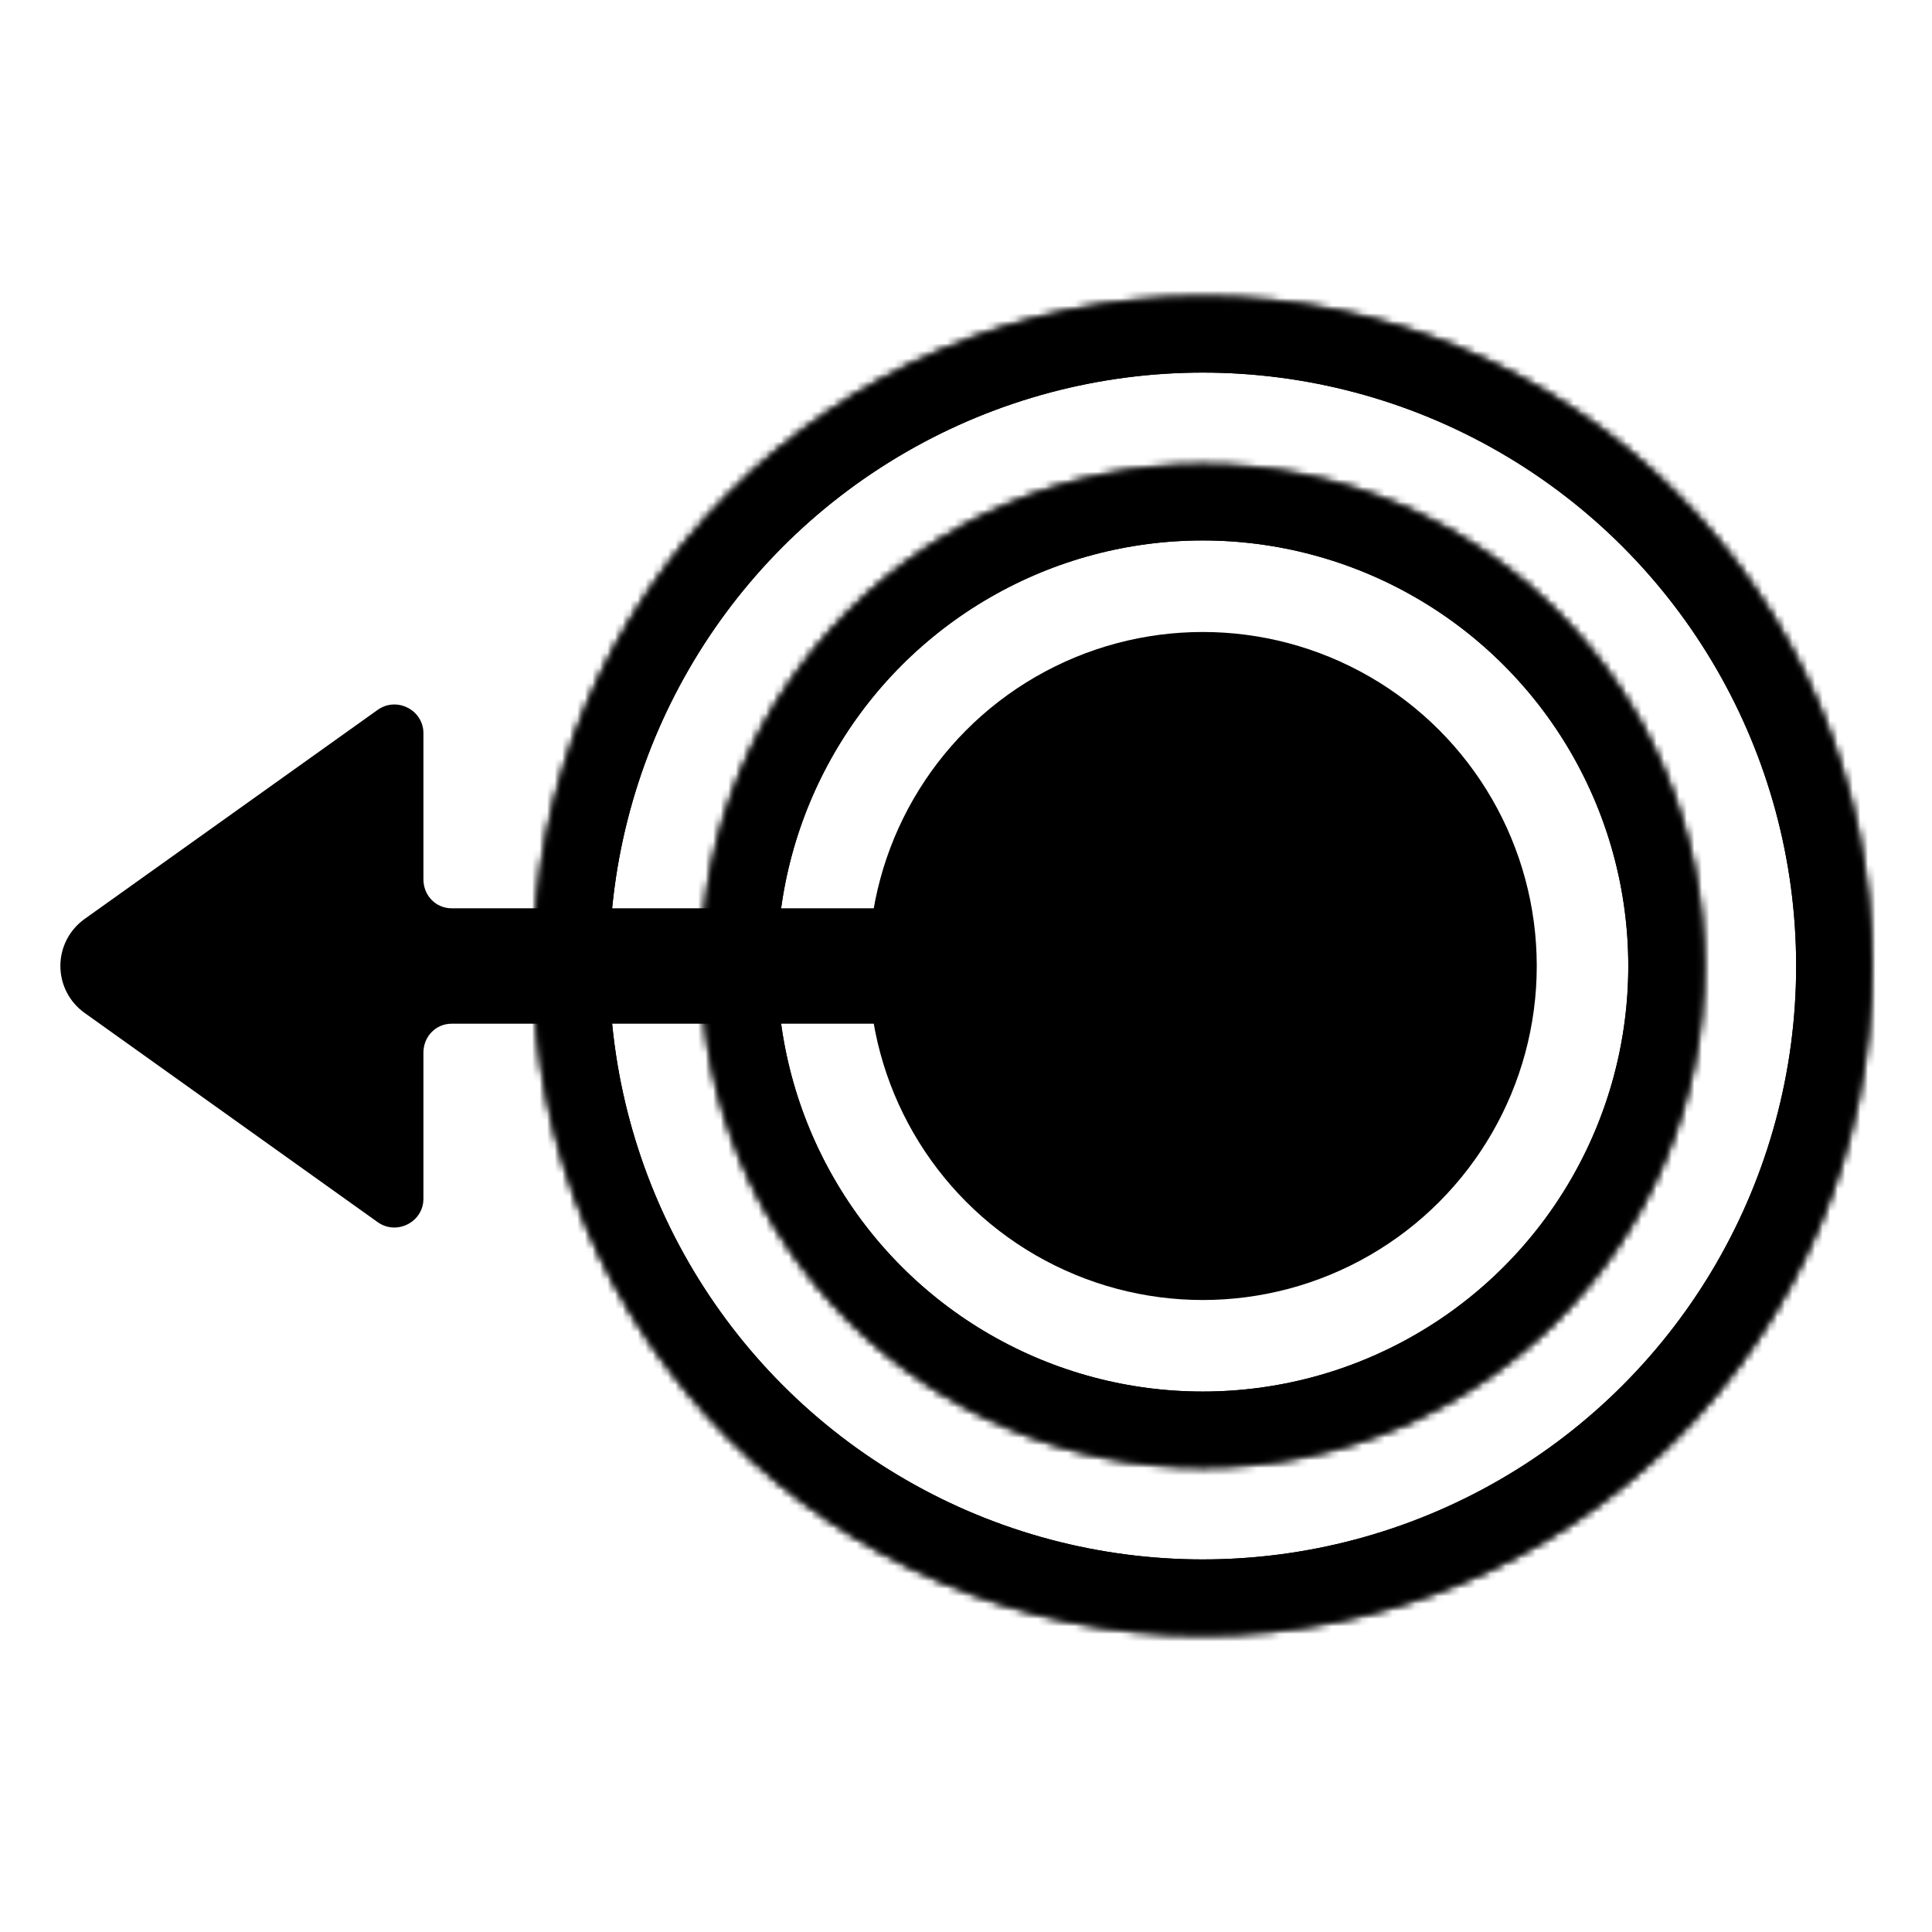 <?xml version="1.0" encoding="UTF-8" standalone="no"?><!-- Generator: Gravit.io --><svg xmlns="http://www.w3.org/2000/svg" xmlns:xlink="http://www.w3.org/1999/xlink" style="isolation:isolate" viewBox="0 0 256 256" width="256pt" height="256pt"><defs><clipPath id="_clipPath_TdkkcJlC9Ahwkpj5iZuvIDbTFhqFqxXt"><rect width="256" height="256"/></clipPath></defs><g clip-path="url(#_clipPath_TdkkcJlC9Ahwkpj5iZuvIDbTFhqFqxXt)"><g><mask id="_mask_G2tMIfTcrJK7JSDMVYmwNypI4FGl9QA4"><circle vector-effect="non-scaling-stroke" cx="159.37" cy="128" r="88.63" fill="white" stroke="none"/></mask><circle vector-effect="non-scaling-stroke" cx="159.37" cy="128" r="88.63" fill="none"/><circle vector-effect="non-scaling-stroke" cx="159.37" cy="128" r="88.63" fill="none" mask="url(#_mask_G2tMIfTcrJK7JSDMVYmwNypI4FGl9QA4)" stroke-width="20" stroke="rgb(0,0,0)" stroke-linejoin="miter" stroke-linecap="square" stroke-miterlimit="3"/><clipPath id="_clipPath_Wzk2rRZI4xTUnAwDKl1nBhRpJPNJfteV"><circle vector-effect="non-scaling-stroke" cx="159.37" cy="128" r="88.63" fill="none"/><circle vector-effect="non-scaling-stroke" cx="159.37" cy="128" r="88.63" fill="none" mask="url(#_mask_G2tMIfTcrJK7JSDMVYmwNypI4FGl9QA4)" stroke-width="20" stroke="rgb(0,0,0)" stroke-linejoin="miter" stroke-linecap="square" stroke-miterlimit="3"/></clipPath><g clip-path="url(#_clipPath_Wzk2rRZI4xTUnAwDKl1nBhRpJPNJfteV)"><mask id="_mask_CYlVyqpIfOrU1VB8bykhiWiWaOB6VTik"><circle vector-effect="non-scaling-stroke" cx="159.37" cy="128" r="66.387" fill="white" stroke="none"/></mask><circle vector-effect="non-scaling-stroke" cx="159.37" cy="128" r="66.387" fill="none"/><circle vector-effect="non-scaling-stroke" cx="159.37" cy="128" r="66.387" fill="none" mask="url(#_mask_CYlVyqpIfOrU1VB8bykhiWiWaOB6VTik)" stroke-width="20" stroke="rgb(0,0,0)" stroke-linejoin="miter" stroke-linecap="square" stroke-miterlimit="3"/><clipPath id="_clipPath_0CVhe32FPpJBZ1mtSNV0k82vGAYn63Rn"><circle vector-effect="non-scaling-stroke" cx="159.37" cy="128" r="66.387" fill="none"/><circle vector-effect="non-scaling-stroke" cx="159.37" cy="128" r="66.387" fill="none" mask="url(#_mask_CYlVyqpIfOrU1VB8bykhiWiWaOB6VTik)" stroke-width="20" stroke="rgb(0,0,0)" stroke-linejoin="miter" stroke-linecap="square" stroke-miterlimit="3"/></clipPath><g clip-path="url(#_clipPath_0CVhe32FPpJBZ1mtSNV0k82vGAYn63Rn)"><circle vector-effect="non-scaling-stroke" cx="159.37" cy="128" r="44.258" fill="rgb(0,0,0)"/></g><circle vector-effect="non-scaling-stroke" cx="159.37" cy="128" r="66.387" fill="transparent" mask="url(#_mask_CYlVyqpIfOrU1VB8bykhiWiWaOB6VTik)" stroke-width="20" stroke="rgb(0,0,0)" stroke-linejoin="miter" stroke-linecap="square" stroke-miterlimit="3"/></g><circle vector-effect="non-scaling-stroke" cx="159.37" cy="128" r="88.63" fill="transparent" mask="url(#_mask_G2tMIfTcrJK7JSDMVYmwNypI4FGl9QA4)" stroke-width="20" stroke="rgb(0,0,0)" stroke-linejoin="miter" stroke-linecap="square" stroke-miterlimit="3"/><path d=" M 11.189 121.783 L 50.039 94.064 C 52.559 92.263 56.107 94.064 56.107 97.165 L 56.107 116.529 C 56.107 118.64 57.732 120.353 59.843 120.353 L 151.615 120.353 C 153.725 120.353 155.526 122.066 155.526 124.176 L 155.526 131.824 C 155.526 133.935 153.725 135.648 151.615 135.648 L 59.843 135.648 C 57.732 135.648 56.107 137.361 56.107 139.472 L 56.107 158.836 C 56.107 161.933 52.562 163.738 50.039 161.937 L 11.212 134.218 C 9.201 132.787 8.005 130.474 8 128.006 C 7.995 125.538 9.183 123.221 11.189 121.783 Z " fill="rgb(0,0,0)"/></g></g></svg>
